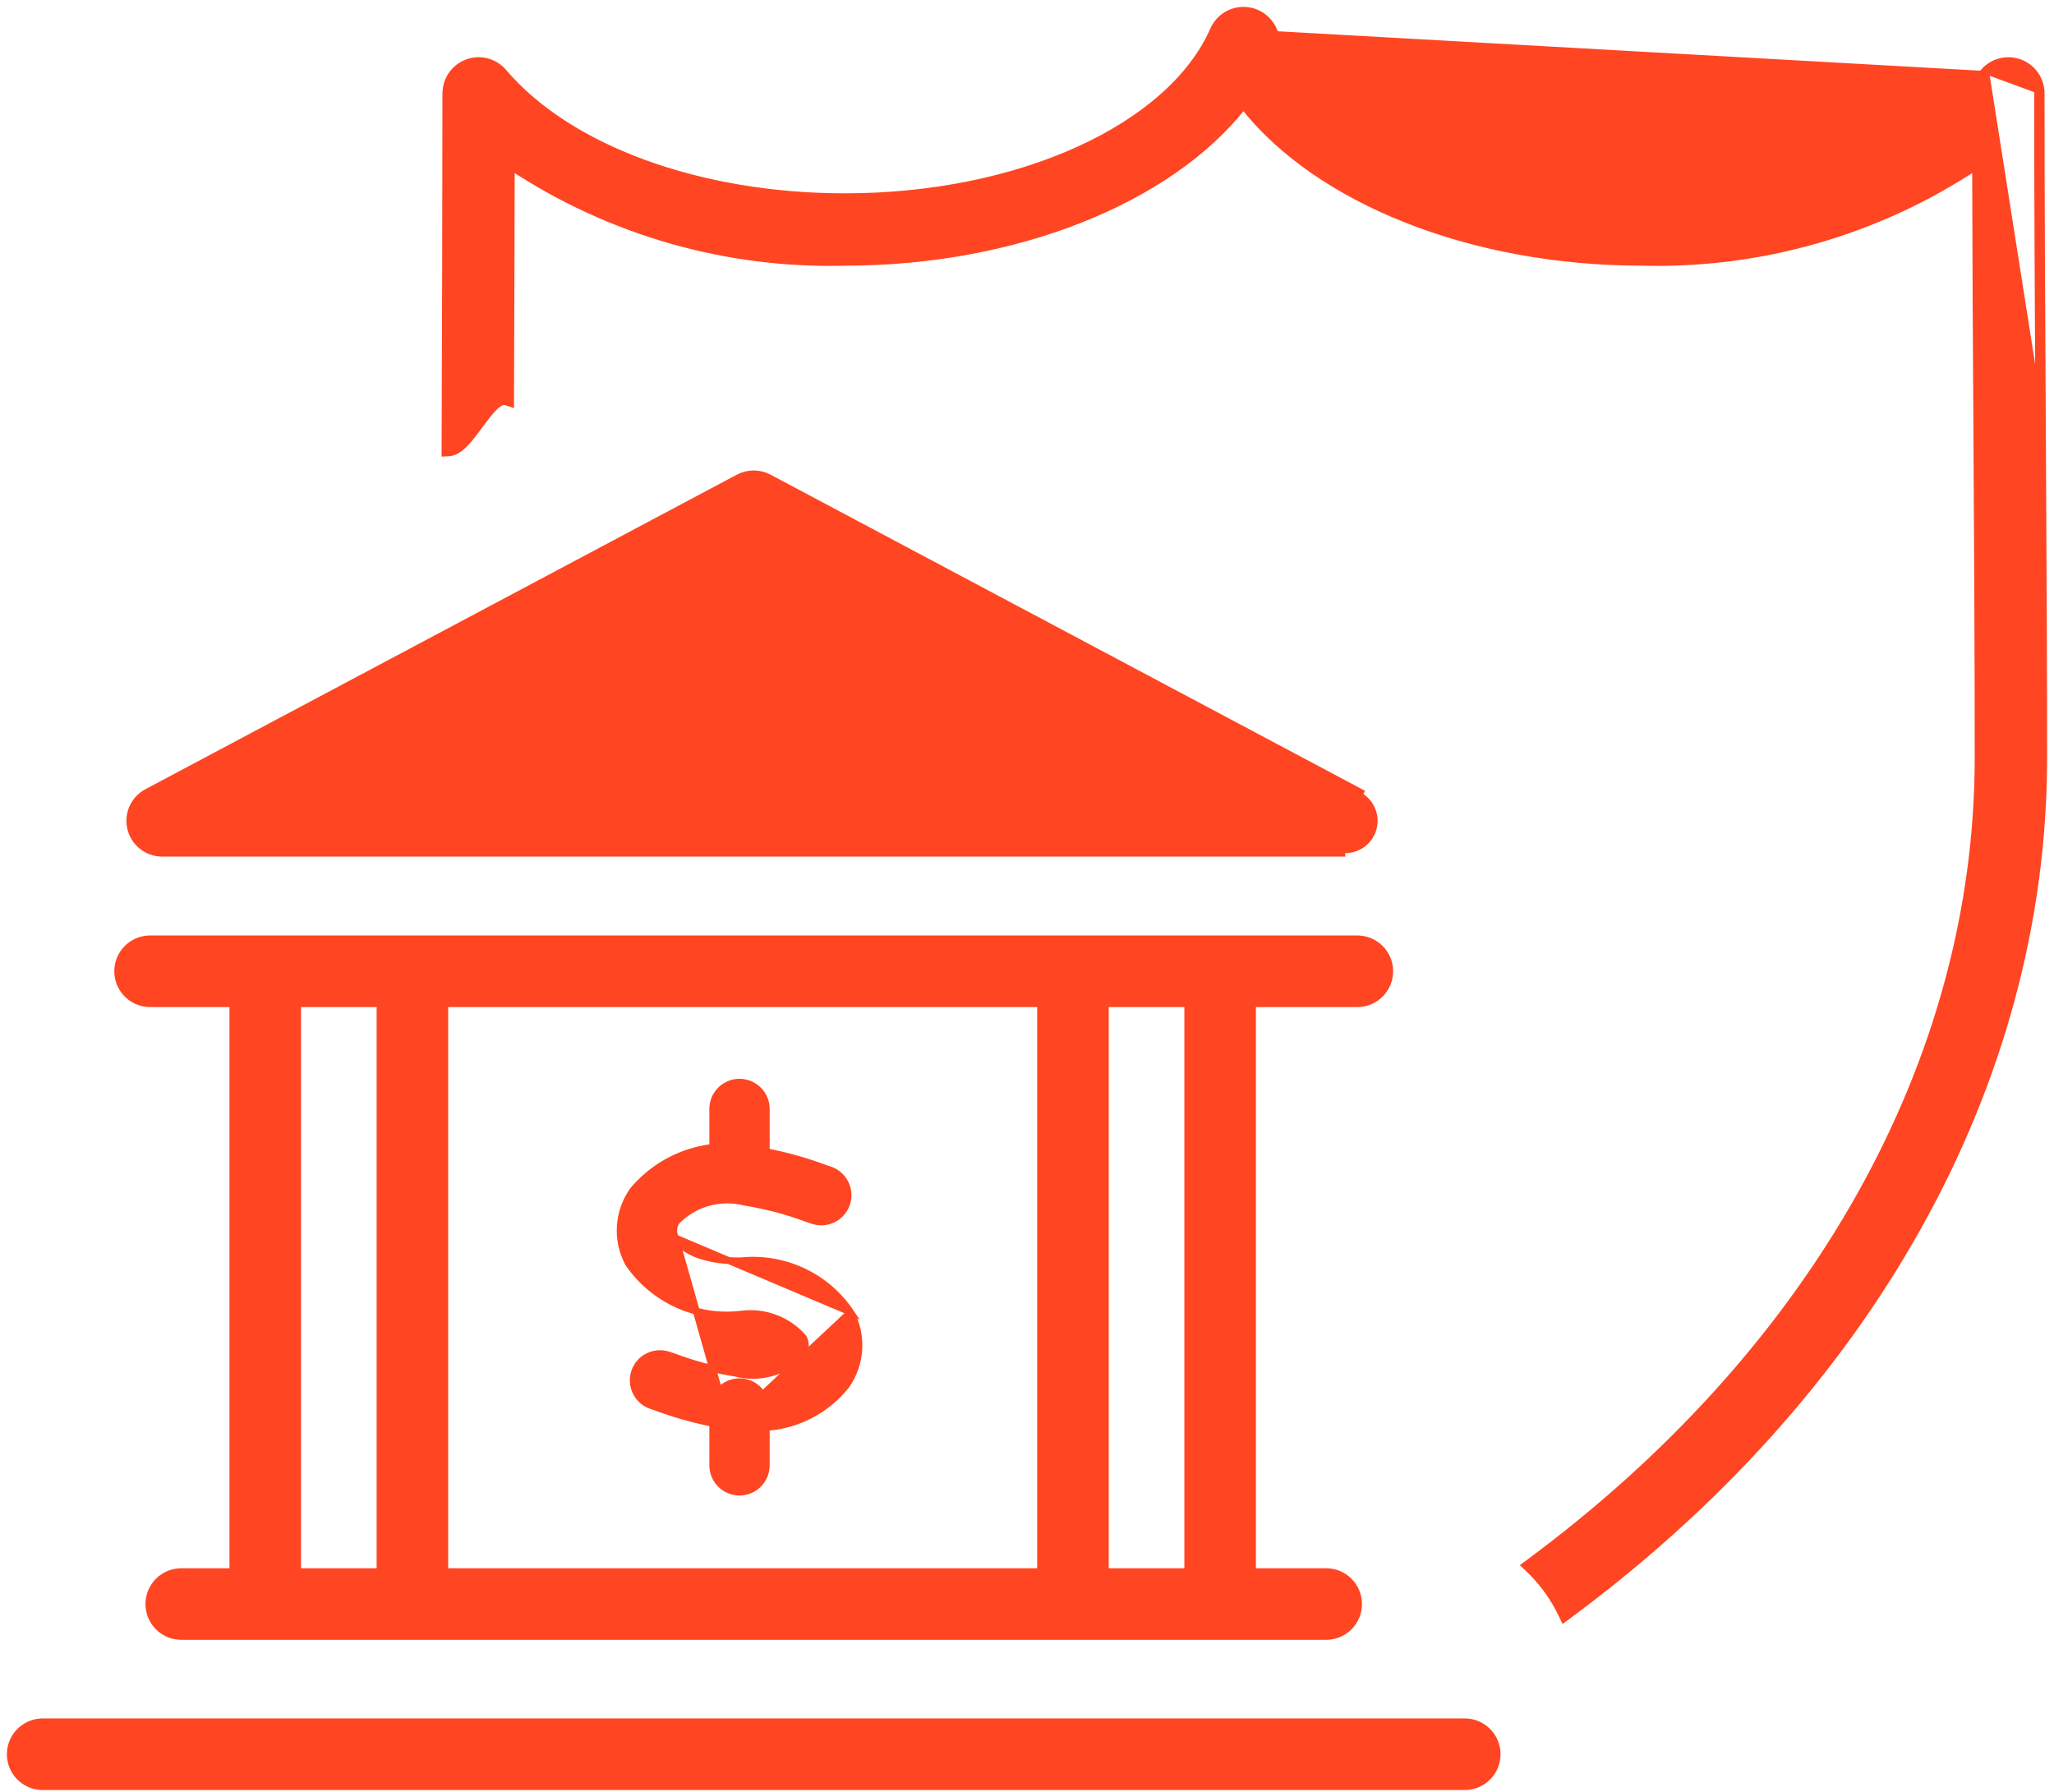 <svg width="149" height="130" viewBox="0 0 149 130" fill="none" xmlns="http://www.w3.org/2000/svg">
<path d="M148.063 6.777C148.064 6.291 147.915 5.816 147.637 5.417C147.359 5.018 146.965 4.714 146.509 4.547C146.053 4.379 145.556 4.355 145.086 4.479C144.615 4.603 144.195 4.868 143.88 5.239C139.169 10.789 129.681 14.274 119.108 14.274C112.789 14.274 106.879 13.02 102.159 10.875C97.435 8.728 93.93 5.7 92.377 2.169C92.191 1.747 91.887 1.388 91.501 1.136C91.115 0.884 90.665 0.75 90.204 0.75C89.743 0.75 89.292 0.884 88.906 1.136C88.52 1.388 88.216 1.747 88.031 2.169C86.477 5.7 82.972 8.728 78.249 10.875C73.53 13.02 67.62 14.274 61.302 14.274C50.724 14.274 41.243 10.789 36.529 5.239C36.215 4.868 35.794 4.603 35.324 4.479C34.854 4.355 34.357 4.379 33.901 4.547C33.444 4.714 33.051 5.018 32.773 5.417C32.495 5.816 32.346 6.29 32.346 6.776C32.346 11.842 32.31 27.528 32.284 32.596L32.283 32.859L32.545 32.847C33.011 32.826 33.432 32.489 33.795 32.103C34.131 31.745 34.465 31.291 34.787 30.854C34.822 30.807 34.856 30.76 34.891 30.713C35.251 30.225 35.591 29.777 35.92 29.477C36.258 29.168 36.507 29.084 36.708 29.15L37.034 29.256L37.035 28.913C37.054 25.421 37.079 16.055 37.087 12.092C44.255 16.83 52.709 19.251 61.305 19.021C73.649 19.02 84.822 14.526 90.201 7.669C95.582 14.533 106.756 19.02 119.097 19.021C127.693 19.25 136.148 16.829 143.315 12.092C143.329 18.357 143.358 24.624 143.403 30.894L143.403 30.899C143.451 38.925 143.498 46.947 143.498 54.959C143.498 77.181 131.42 98.201 110.879 113.378L110.639 113.556L110.856 113.761C111.878 114.727 112.712 115.874 113.314 117.145L113.445 117.419L113.689 117.239C135.438 101.199 148.25 78.763 148.25 54.959C148.251 49.165 148.221 43.366 148.19 37.566C148.178 35.333 148.166 33.1 148.156 30.867L148.156 30.866L148.15 29.72C148.107 22.07 148.063 14.421 148.063 6.777ZM148.063 6.777L147.813 6.776M148.063 6.777C148.063 6.777 148.063 6.777 148.063 6.776H147.813M147.813 6.776C147.814 6.341 147.681 5.917 147.432 5.56C147.183 5.203 146.831 4.931 146.423 4.781C146.014 4.631 145.57 4.61 145.149 4.721C144.729 4.832 144.352 5.069 144.071 5.401M147.813 6.776C147.813 14.421 147.857 22.071 147.9 29.72L144.071 5.401M144.071 5.401C139.294 11.028 129.721 14.524 119.108 14.524C106.409 14.524 95.322 9.485 92.148 2.27C91.982 1.892 91.71 1.571 91.365 1.345C91.019 1.12 90.616 1 90.204 1C89.791 1 89.388 1.12 89.043 1.345C88.697 1.571 88.425 1.892 88.26 2.27L144.071 5.401Z" fill="#FF4521" stroke="#FF4521" stroke-width="0.5"/>
<path d="M16.896 114.771H16.896L16.897 114.777C16.912 115.386 17.168 115.963 17.609 116.383C18.048 116.801 18.635 117.028 19.241 117.015C19.846 117.028 20.432 116.802 20.871 116.384L20.699 116.203L20.871 116.384C21.312 115.966 21.569 115.39 21.586 114.783L21.586 114.783V114.776V72.705H21.586L21.585 72.693C21.557 72.091 21.297 71.522 20.861 71.106C20.424 70.69 19.844 70.458 19.241 70.458C18.638 70.458 18.058 70.69 17.622 71.106C17.185 71.522 16.925 72.091 16.897 72.693L16.896 72.693V72.705V114.771Z" fill="#FF4521" stroke="#FF4521" stroke-width="0.5"/>
<path d="M98.532 72.8V72.8L98.541 72.8C99.149 72.779 99.726 72.523 100.149 72.085C100.572 71.648 100.809 71.063 100.809 70.454C100.809 69.845 100.572 69.26 100.149 68.823C99.726 68.385 99.149 68.129 98.541 68.108V68.108H98.532H10.817V68.108L10.809 68.108C10.2 68.129 9.624 68.385 9.201 68.823C8.778 69.26 8.541 69.845 8.541 70.454C8.541 71.063 8.778 71.648 9.201 72.085C9.624 72.523 10.2 72.779 10.809 72.8L10.809 72.8H10.817H98.532Z" fill="#FF4521" stroke="#FF4521" stroke-width="0.5"/>
<path d="M11.769 61.885C11.245 61.886 10.736 61.711 10.323 61.389C9.91 61.067 9.616 60.616 9.49 60.107C9.363 59.599 9.41 59.063 9.623 58.585C9.837 58.107 10.204 57.713 10.667 57.468L53.574 34.65C53.574 34.65 53.574 34.65 53.574 34.65C53.913 34.47 54.291 34.375 54.675 34.375C55.059 34.375 55.437 34.47 55.776 34.65L98.686 57.468C98.686 57.468 98.686 57.468 98.686 57.468L98.686 57.468L98.569 57.689C98.982 57.908 99.31 58.26 99.501 58.687C99.692 59.114 99.734 59.593 99.62 60.047C99.507 60.501 99.245 60.904 98.876 61.192C98.507 61.48 98.052 61.636 97.584 61.635L11.769 61.885ZM11.769 61.885H97.584H11.769ZM88.187 57.193H21.169L54.682 39.377L88.187 57.193Z" fill="#FF4521" stroke="#FF4521" stroke-width="0.5"/>
<path d="M13.149 118.699H96.204C96.826 118.699 97.423 118.452 97.863 118.012C98.302 117.572 98.55 116.976 98.55 116.353C98.55 115.731 98.302 115.135 97.863 114.695C97.423 114.255 96.826 114.008 96.204 114.008H13.149C12.526 114.008 11.93 114.255 11.49 114.695C11.05 115.135 10.803 115.731 10.803 116.353C10.803 116.976 11.05 117.572 11.49 118.012C11.93 118.452 12.526 118.699 13.149 118.699Z" fill="#FF4521" stroke="#FF4521" stroke-width="0.5"/>
<path d="M106.325 129.595V129.595L106.334 129.595C106.942 129.574 107.519 129.318 107.942 128.88C108.365 128.443 108.602 127.858 108.602 127.249C108.602 126.64 108.365 126.055 107.942 125.618C107.519 125.18 106.942 124.924 106.334 124.903V124.903H106.325H3.026V124.903L3.018 124.903C2.409 124.924 1.833 125.18 1.41 125.618C0.987 126.055 0.75 126.64 0.75 127.249C0.75 127.858 0.987 128.443 1.41 128.88C1.833 129.318 2.409 129.574 3.018 129.595L3.018 129.595H3.026H106.325Z" fill="#FF4521" stroke="#FF4521" stroke-width="0.5"/>
<path d="M27.572 114.771H27.572L27.572 114.777C27.588 115.386 27.844 115.963 28.285 116.383C28.724 116.801 29.311 117.028 29.917 117.015C30.522 117.028 31.108 116.802 31.547 116.384L31.375 116.203L31.547 116.384C31.988 115.966 32.245 115.39 32.261 114.783L32.261 114.783V114.776V72.705H32.262L32.261 72.693C32.232 72.091 31.973 71.522 31.536 71.106C31.1 70.69 30.52 70.458 29.917 70.458C29.314 70.458 28.734 70.69 28.297 71.106C27.861 71.522 27.601 72.091 27.573 72.693L27.572 72.693V72.705V114.771Z" fill="#FF4521" stroke="#FF4521" stroke-width="0.5"/>
<path d="M75.49 114.771H75.49L75.49 114.777C75.506 115.386 75.762 115.963 76.203 116.383C76.642 116.801 77.229 117.028 77.835 117.015C78.44 117.028 79.026 116.802 79.465 116.384L79.293 116.203L79.465 116.384C79.906 115.966 80.162 115.39 80.179 114.783L80.179 114.783V114.776V72.705H80.18L80.179 72.693C80.15 72.091 79.891 71.522 79.454 71.106C79.018 70.69 78.438 70.458 77.835 70.458C77.232 70.458 76.652 70.69 76.215 71.106C75.779 71.522 75.519 72.091 75.49 72.693L75.49 72.693V72.705V114.771Z" fill="#FF4521" stroke="#FF4521" stroke-width="0.5"/>
<path d="M86.166 114.771H86.166L86.166 114.777C86.181 115.386 86.438 115.963 86.878 116.383C87.318 116.801 87.904 117.028 88.511 117.015C89.116 117.028 89.702 116.802 90.141 116.384L89.969 116.203L90.141 116.384C90.582 115.966 90.838 115.39 90.855 114.783L90.855 114.783V114.776V72.705H90.856L90.855 72.693C90.826 72.091 90.567 71.522 90.13 71.106C89.694 70.69 89.114 70.458 88.511 70.458C87.908 70.458 87.328 70.69 86.891 71.106C86.455 71.522 86.195 72.091 86.166 72.693L86.166 72.693V72.705V114.771Z" fill="#FF4521" stroke="#FF4521" stroke-width="0.5"/>
<path d="M55.582 84.566V84.566V80.51C55.591 80.251 55.548 79.993 55.456 79.751C55.363 79.507 55.222 79.285 55.041 79.097C54.86 78.909 54.643 78.76 54.403 78.658C54.163 78.556 53.905 78.503 53.645 78.503C53.384 78.503 53.126 78.556 52.886 78.658C52.646 78.76 52.429 78.909 52.248 79.097C52.068 79.285 51.926 79.507 51.833 79.751C51.741 79.993 51.698 80.251 51.707 80.51V84.566C51.707 85.079 51.911 85.572 52.274 85.935C52.638 86.298 53.13 86.502 53.643 86.502C54.157 86.502 54.65 86.298 55.013 85.935C55.377 85.572 55.581 85.08 55.582 84.566Z" fill="#FF4521" stroke="#FF4521" stroke-width="0.5"/>
<path d="M53.643 108.231H53.643C54.157 108.231 54.65 108.027 55.013 107.664C55.377 107.301 55.581 106.809 55.582 106.295V106.295V102.239C55.591 101.98 55.548 101.722 55.456 101.48C55.363 101.236 55.222 101.014 55.041 100.826C54.86 100.639 54.643 100.489 54.403 100.387C54.163 100.285 53.905 100.232 53.645 100.232C53.384 100.232 53.126 100.285 52.886 100.387C52.646 100.489 52.429 100.639 52.248 100.826C52.068 101.014 51.926 101.237 51.833 101.48C51.741 101.722 51.698 101.98 51.707 102.239L51.707 106.295L51.707 106.295C51.708 106.808 51.912 107.3 52.275 107.663C52.638 108.026 53.13 108.23 53.643 108.231Z" fill="#FF4521" stroke="#FF4521" stroke-width="0.5"/>
<path d="M52.875 103.444L52.875 103.444C51.071 103.173 49.3 102.715 47.591 102.076L47.264 101.965C47.263 101.965 47.263 101.965 47.263 101.965C47.022 101.885 46.799 101.758 46.607 101.591C46.415 101.425 46.257 101.222 46.144 100.995C46.03 100.767 45.962 100.52 45.944 100.266C45.925 100.012 45.958 99.758 46.038 99.516C46.118 99.275 46.245 99.052 46.412 98.86L46.601 99.023L46.412 98.86C46.578 98.667 46.781 98.51 47.008 98.396C47.236 98.282 47.483 98.215 47.737 98.197C47.99 98.178 48.245 98.21 48.486 98.29C48.486 98.29 48.487 98.29 48.487 98.291L48.822 98.4L48.833 98.404L48.833 98.404C50.285 98.954 51.789 99.353 53.322 99.597L53.334 99.599L53.345 99.602C54.201 99.823 55.099 99.816 55.952 99.583C56.798 99.351 57.57 98.903 58.192 98.283C58.322 98.103 58.4 97.891 58.415 97.669C58.43 97.45 58.384 97.231 58.282 97.037C57.728 96.399 57.024 95.909 56.233 95.611C55.434 95.311 54.572 95.217 53.727 95.338L53.709 95.341H53.691H53.664C52.114 95.512 50.546 95.261 49.127 94.613C47.703 93.963 46.483 92.939 45.596 91.65L45.588 91.639L45.582 91.626C45.144 90.805 44.943 89.879 45 88.951C45.057 88.023 45.371 87.129 45.906 86.368L45.912 86.36L45.918 86.352C46.947 85.121 48.29 84.192 49.806 83.665C51.319 83.14 52.946 83.035 54.514 83.362C56.331 83.634 58.115 84.096 59.836 84.74L60.131 84.838C60.379 84.912 60.609 85.035 60.809 85.199C61.01 85.364 61.175 85.568 61.295 85.799C61.415 86.029 61.488 86.282 61.509 86.541C61.53 86.8 61.498 87.061 61.416 87.307C61.334 87.554 61.203 87.782 61.031 87.977C60.859 88.172 60.65 88.331 60.416 88.443C60.181 88.556 59.927 88.62 59.667 88.632C59.409 88.644 59.151 88.604 58.908 88.515L58.604 88.414L58.594 88.411L58.594 88.411C57.125 87.857 55.603 87.453 54.053 87.205L54.041 87.204L54.03 87.201C53.157 86.977 52.24 86.987 51.372 87.23C50.509 87.471 49.724 87.934 49.095 88.572C48.967 88.746 48.889 88.953 48.872 89.169C48.855 89.39 48.901 89.611 49.006 89.807L52.875 103.444ZM52.875 103.444L52.884 103.445M52.875 103.444L52.884 103.445M52.884 103.445C53.401 103.505 53.921 103.535 54.441 103.535C55.756 103.633 57.075 103.408 58.283 102.88C59.494 102.352 60.558 101.535 61.381 100.501L61.386 100.495L61.39 100.489C61.928 99.721 62.241 98.82 62.297 97.885C62.352 96.95 62.147 96.018 61.705 95.192L61.699 95.181M52.884 103.445L61.699 95.181M61.699 95.181L61.691 95.171M61.699 95.181L61.691 95.171M61.691 95.171C60.824 93.887 59.624 92.865 58.219 92.212C56.819 91.561 55.268 91.304 53.733 91.466H53.653C50.8 91.466 49.403 90.551 49.006 89.807L61.691 95.171Z" fill="#FF4521" stroke="#FF4521" stroke-width="0.5"/>
</svg>
